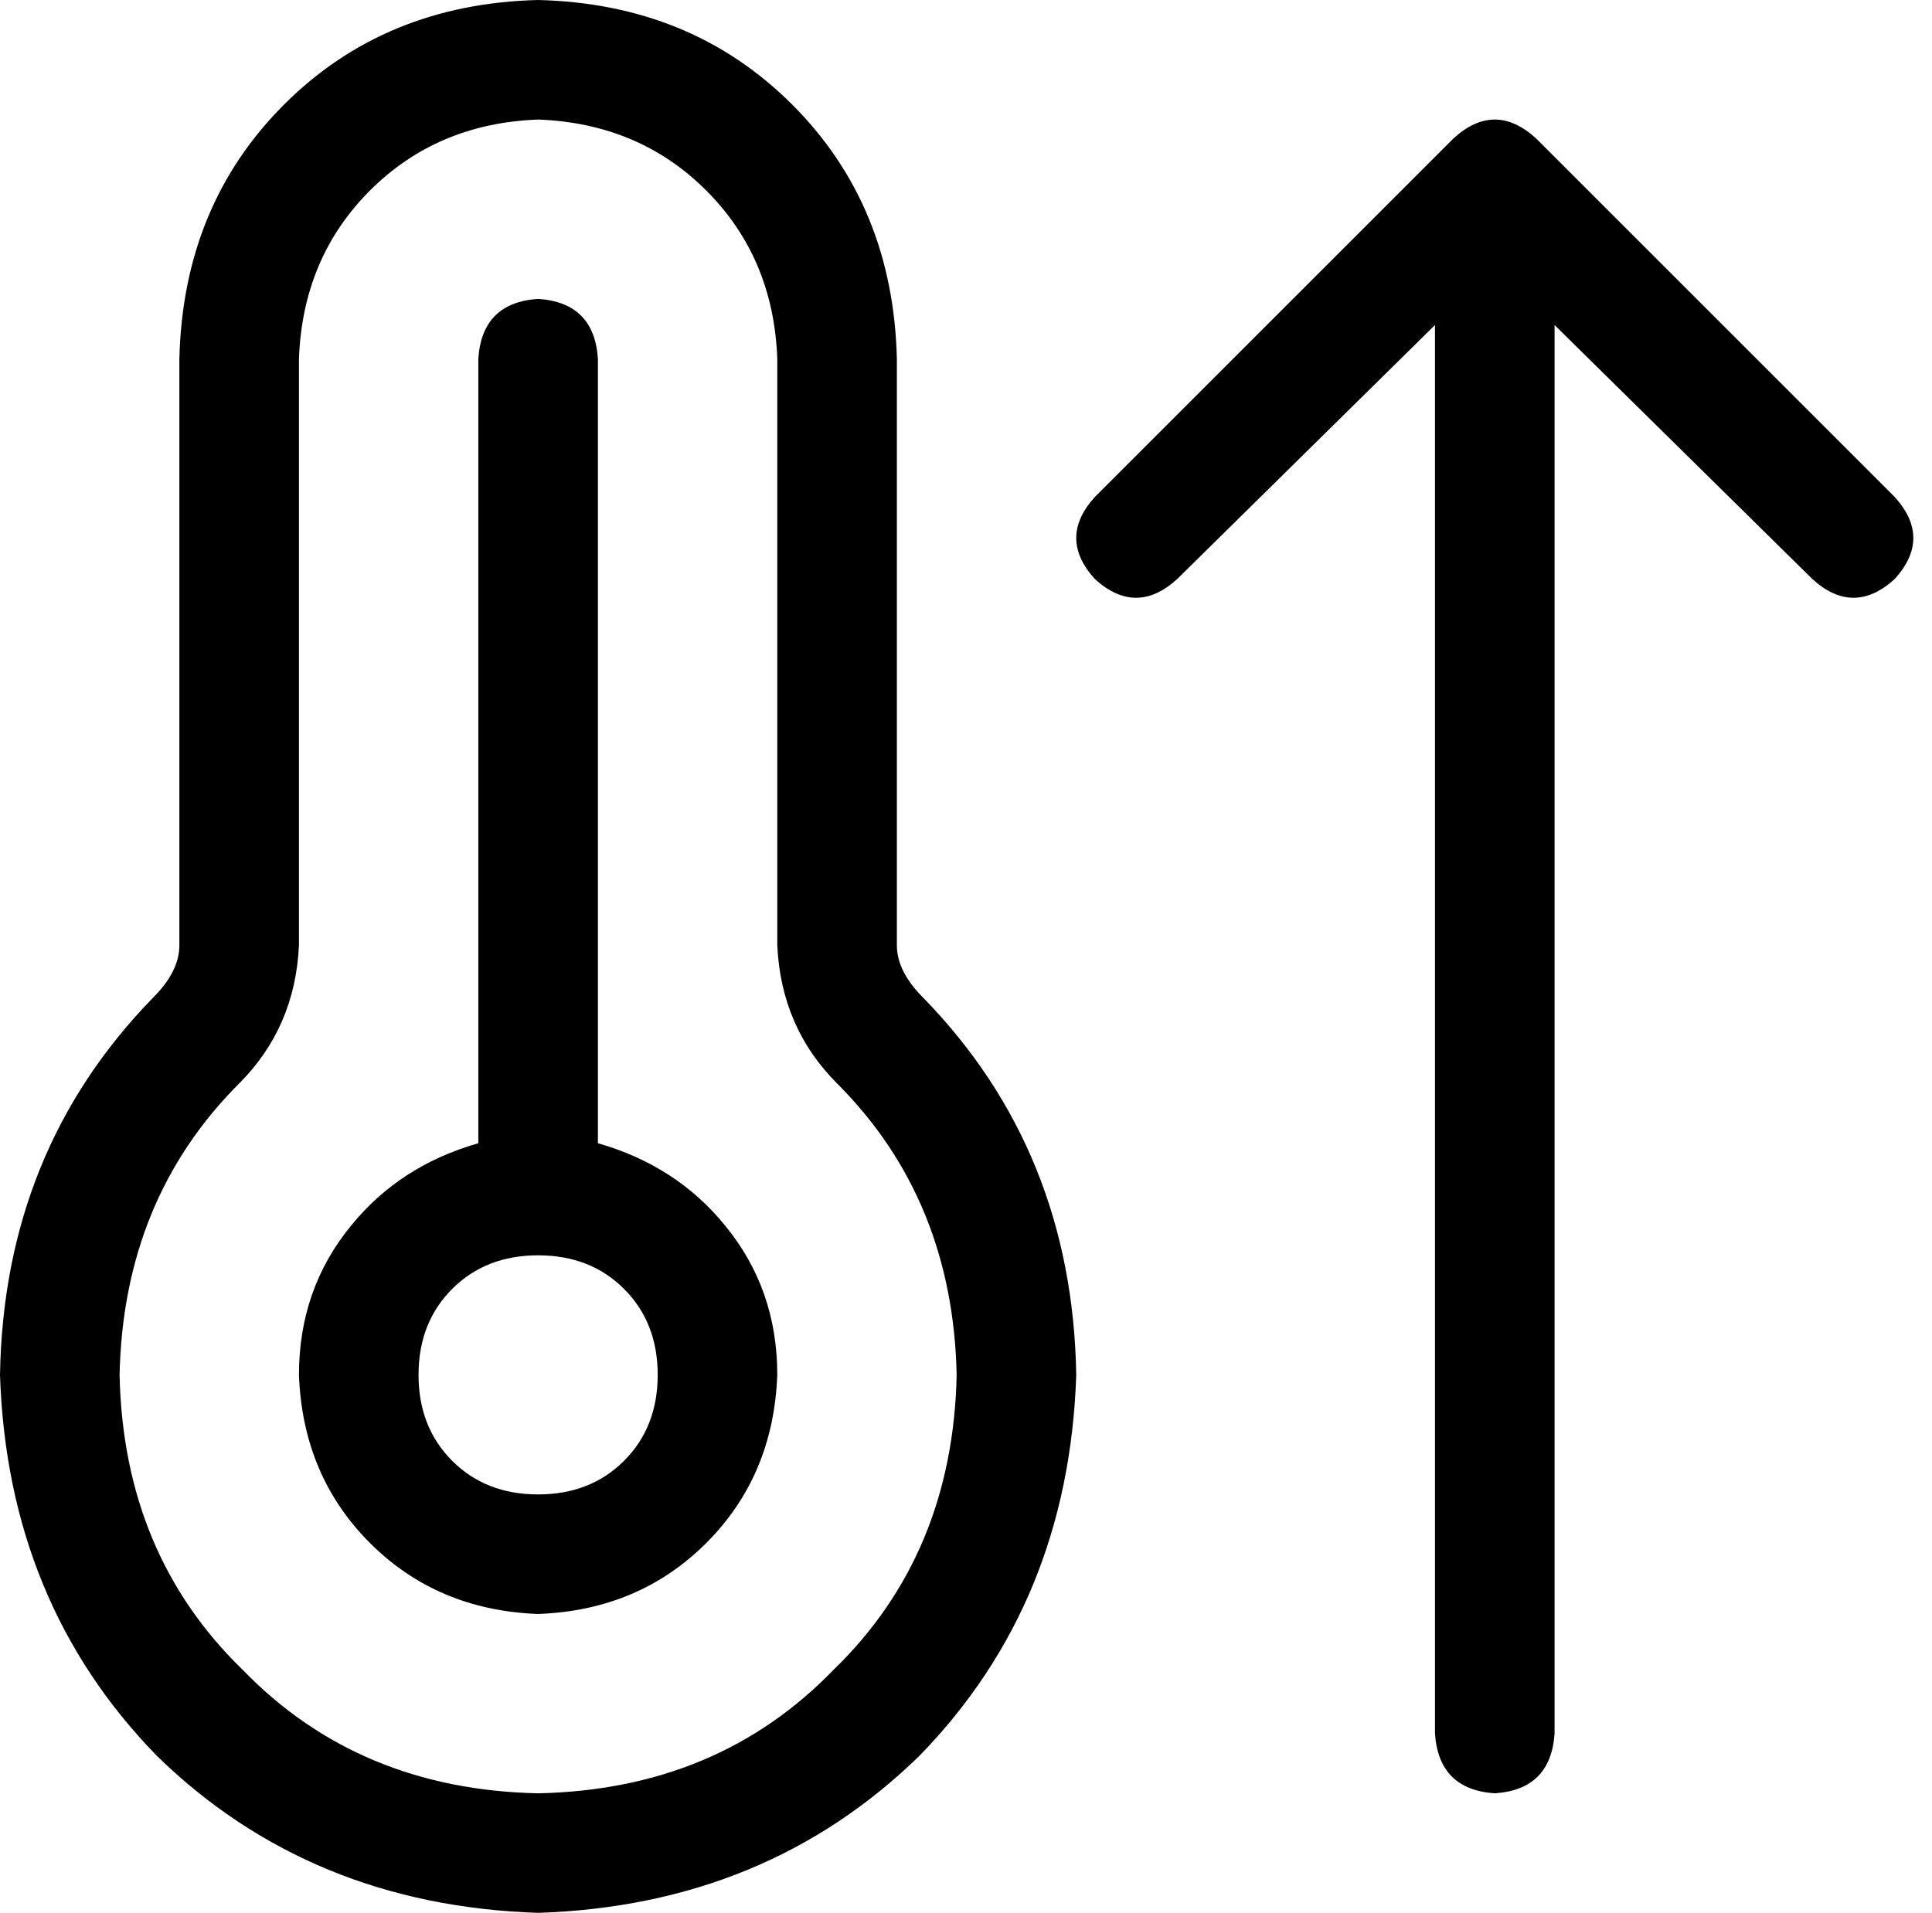 <svg xmlns="http://www.w3.org/2000/svg" viewBox="0 0 517 512">
    <path d="M 80 96 Q 81 69 99 51 L 99 51 Q 117 33 144 32 Q 171 33 189 51 Q 207 69 208 96 L 208 253 Q 209 275 224 290 Q 255 321 256 368 Q 255 416 223 447 Q 192 479 144 480 Q 96 479 65 447 Q 33 416 32 368 Q 33 321 64 290 Q 79 275 80 253 L 80 96 L 80 96 Z M 144 0 Q 103 1 76 28 L 76 28 Q 49 55 48 96 L 48 253 Q 48 260 41 267 Q 1 308 0 368 Q 2 429 42 470 Q 83 510 144 512 Q 205 510 246 470 Q 286 429 288 368 Q 287 308 247 267 Q 240 260 240 253 L 240 96 Q 239 55 212 28 Q 185 1 144 0 L 144 0 Z M 112 368 Q 112 354 121 345 L 121 345 Q 130 336 144 336 Q 158 336 167 345 Q 176 354 176 368 Q 176 382 167 391 Q 158 400 144 400 Q 130 400 121 391 Q 112 382 112 368 L 112 368 Z M 208 368 Q 208 345 194 328 L 194 328 Q 181 312 160 306 L 160 96 Q 159 81 144 80 Q 129 81 128 96 L 128 306 Q 107 312 94 328 Q 80 345 80 368 Q 81 395 99 413 Q 117 431 144 432 Q 171 431 189 413 Q 207 395 208 368 L 208 368 Z M 389 37 L 293 133 Q 283 144 293 155 Q 304 165 315 155 L 384 87 L 384 464 Q 385 479 400 480 Q 415 479 416 464 L 416 87 L 485 155 Q 496 165 507 155 Q 517 144 507 133 L 411 37 Q 400 27 389 37 L 389 37 Z"/>
</svg>
